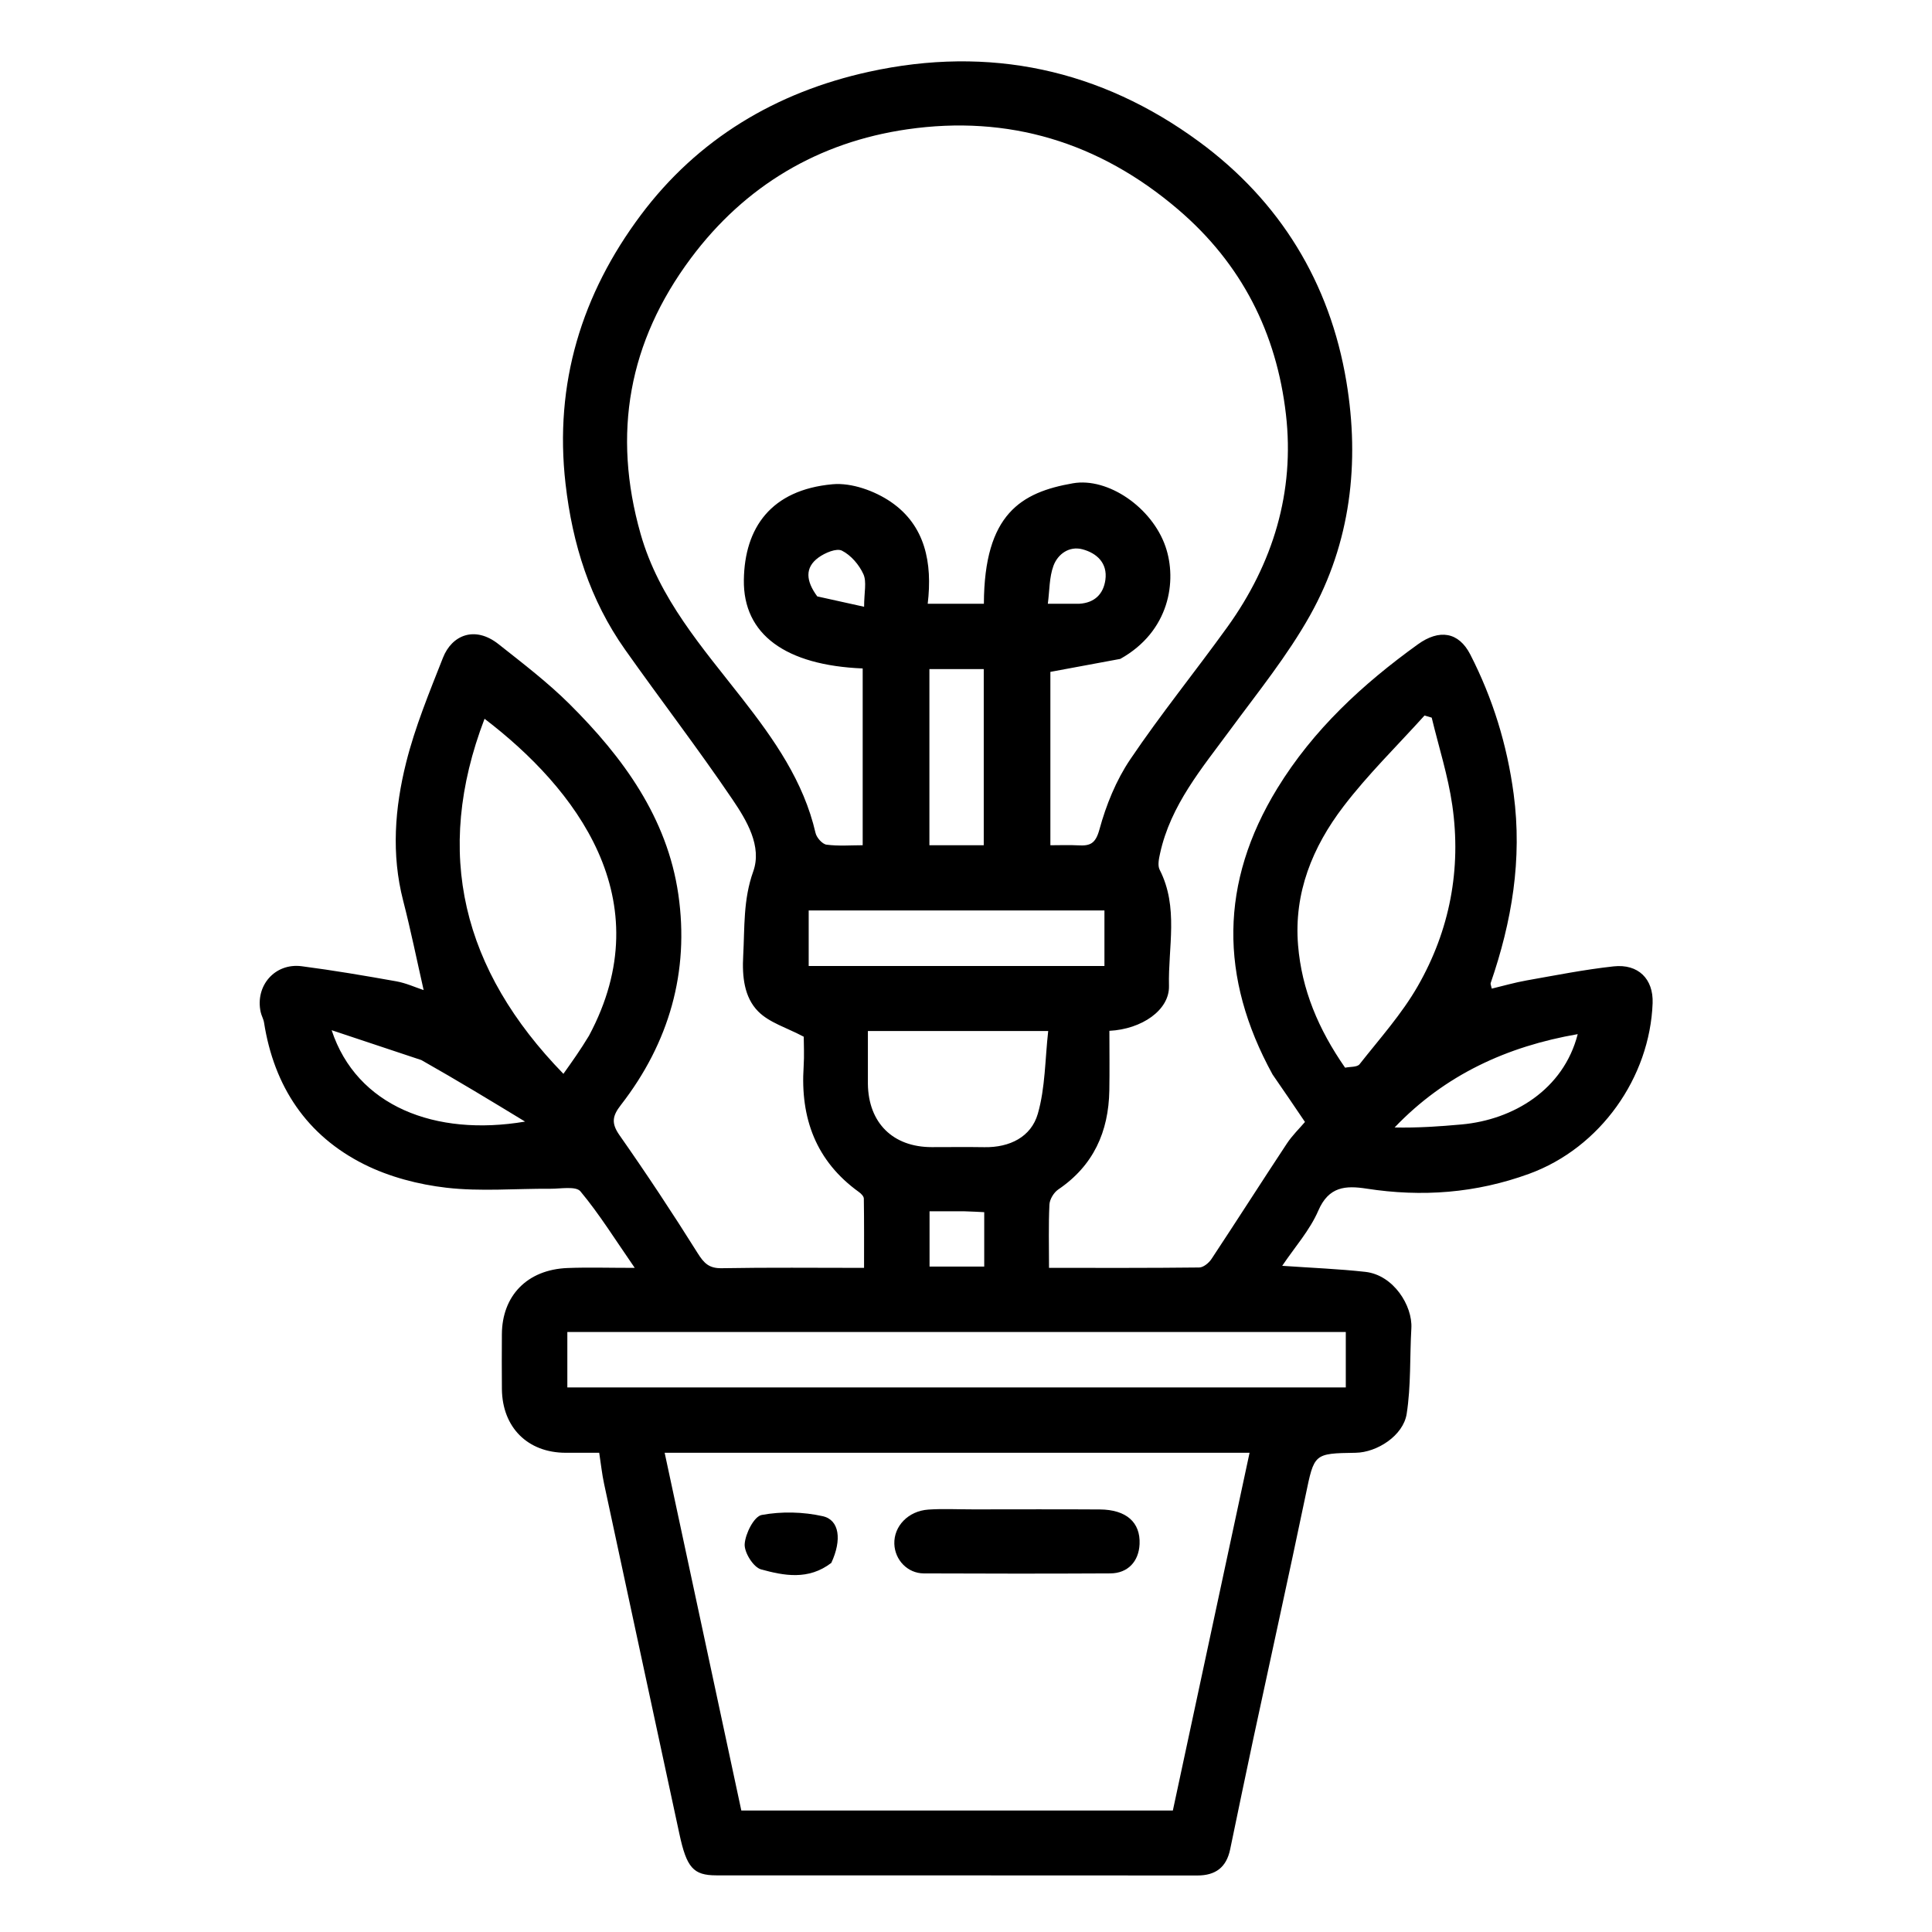 <svg version="1.1" id="Layer_1" xmlns="http://www.w3.org/2000/svg" xmlns:xlink="http://www.w3.org/1999/xlink" x="0px" y="0px"
	 width="100%" viewBox="0 0 512 512" enable-background="new 0 0 512 512" xml:space="preserve">
<path fill="none" opacity="1" stroke="none" 
	d="
M287,513 
	C191.357,513 96.213,513 1.035,513 
	C1.035,342.398 1.035,171.796 1.035,1.097 
	C171.56,1.097 342.12,1.097 512.84,1.097 
	C512.84,171.667 512.84,342.333 512.84,513 
	C437.796,513 362.648,513 287,513 
M337.503,285.02 
	C340.229,289.05 342.955,293.081 345.831,297.332 
	C344.37,299.053 342.461,300.893 341.034,303.053 
	C334.318,313.217 327.772,323.492 321.051,333.652 
	C320.363,334.691 318.921,335.884 317.816,335.897 
	C304.697,336.053 291.576,335.997 278.002,335.997 
	C278.002,330.116 277.844,324.653 278.112,319.212 
	C278.18,317.823 279.275,316.021 280.451,315.224 
	C289.774,308.901 293.796,299.933 293.984,288.977 
	C294.075,283.696 294,278.413 294,273.18 
	C302.562,272.75 309.948,267.7 309.791,261.288 
	C309.541,251.027 312.411,240.431 307.321,230.493 
	C306.741,229.359 307.121,227.573 307.428,226.17 
	C310.237,213.331 318.516,203.609 326.025,193.398 
	C333.344,183.447 341.215,173.74 347.211,163.014 
	C357.959,143.788 360.387,122.601 356.805,101.116 
	C352.43,74.866 339.161,53.264 317.783,37.562 
	C291.642,18.363 262.188,12.02 230.268,19.024 
	C205.607,24.436 184.876,36.858 169.805,57.015 
	C154.19,77.9 146.832,101.595 149.869,128.173 
	C151.7,144.204 156.341,158.98 165.642,172.145 
	C175.032,185.435 184.961,198.353 194.085,211.819 
	C197.871,217.407 202.007,224.255 199.608,230.965 
	C196.926,238.468 197.366,245.806 196.955,253.302 
	C196.656,258.735 197.188,264.263 200.928,268.042 
	C203.878,271.022 208.497,272.348 213,274.741 
	C213,276.678 213.166,279.676 212.972,282.651 
	C212.08,296.309 216.215,307.694 227.637,315.909 
	C228.204,316.317 228.916,317.04 228.925,317.626 
	C229.019,323.71 228.983,329.795 228.983,336 
	C215.917,336 203.588,335.866 191.266,336.089 
	C187.924,336.149 186.572,334.788 184.893,332.107 
	C178.256,321.512 171.349,311.074 164.172,300.838 
	C161.928,297.638 162.292,295.727 164.541,292.83 
	C177.318,276.373 182.737,257.514 179.764,237.013 
	C176.818,216.696 165.114,200.687 150.915,186.569 
	C145.121,180.808 138.548,175.801 132.122,170.713 
	C125.856,165.753 119.761,168.279 117.388,174.31 
	C113.784,183.467 109.986,192.653 107.612,202.162 
	C104.629,214.115 103.674,226.383 106.834,238.653 
	C108.875,246.58 110.505,254.613 112.271,262.384 
	C110.108,261.673 107.62,260.524 105.011,260.058 
	C96.687,258.571 88.342,257.154 79.959,256.062 
	C72.857,255.138 67.569,261.236 69.083,268.211 
	C69.288,269.157 69.825,270.039 69.973,270.987 
	C72.627,287.908 81.247,300.932 96.532,308.572 
	C103.193,311.901 110.891,313.906 118.319,314.762 
	C127.381,315.806 136.655,314.97 145.837,315.033 
	C148.574,315.051 152.613,314.272 153.82,315.721 
	C158.847,321.753 163.021,328.496 168.215,336 
	C161.288,336 155.846,335.828 150.419,336.037 
	C139.702,336.448 133.042,343.395 133.003,353.63 
	C132.985,358.462 132.956,363.296 133.009,368.128 
	C133.121,378.286 139.844,384.98 149.896,384.999 
	C152.862,385.005 155.829,385 158.797,385 
	C159.267,388.043 159.538,390.65 160.084,393.198 
	C166.715,424.135 173.394,455.062 180.043,485.995 
	C181.961,494.921 183.705,496.986 189.836,496.989 
	C232.332,497.01 274.828,496.983 317.324,497.022 
	C322.172,497.027 325.016,494.823 325.999,490.118 
	C328.056,480.271 330.078,470.416 332.186,460.579 
	C336.776,439.162 341.514,417.777 345.986,396.335 
	C348.305,385.213 348.107,385.171 359.261,385 
	C364.935,384.913 371.877,380.454 372.781,374.698 
	C373.951,367.251 373.586,359.571 374.024,352 
	C374.368,346.038 369.304,337.89 361.833,337.058 
	C354.814,336.276 347.737,336.009 339.801,335.454 
	C343.119,330.511 347.115,326.043 349.37,320.822 
	C352.138,314.411 356.594,314.14 362.149,314.999 
	C376.822,317.271 391.137,316.209 405.209,311.08 
	C424.143,304.179 437.229,285.508 437.961,265.856 
	C438.202,259.404 434.127,255.387 427.617,256.1 
	C419.872,256.948 412.197,258.474 404.514,259.834 
	C401.425,260.38 398.395,261.265 395.334,261.996 
	C395.155,261.144 394.953,260.783 395.043,260.521 
	C400.647,244.251 403.446,227.754 401.134,210.408 
	C399.391,197.338 395.583,185.044 389.639,173.447 
	C386.564,167.447 381.424,166.667 375.745,170.76 
	C361.12,181.303 348.031,193.357 338.492,208.94 
	C323.23,233.876 323.122,259.011 337.503,285.02 
z"/>
<path fill="color" opacity="1" stroke="none" 
	d="
M337.243,284.748 
	C323.122,259.011 323.23,233.876 338.492,208.94 
	C348.031,193.357 361.12,181.303 375.745,170.76 
	C381.424,166.667 386.564,167.447 389.639,173.447 
	C395.583,185.044 399.391,197.338 401.134,210.408 
	C403.446,227.754 400.647,244.251 395.043,260.521 
	C394.953,260.783 395.155,261.144 395.334,261.996 
	C398.395,261.265 401.425,260.38 404.514,259.834 
	C412.197,258.474 419.872,256.948 427.617,256.1 
	C434.127,255.387 438.202,259.404 437.961,265.856 
	C437.229,285.508 424.143,304.179 405.209,311.08 
	C391.137,316.209 376.822,317.271 362.149,314.999 
	C356.594,314.14 352.138,314.411 349.37,320.822 
	C347.115,326.043 343.119,330.511 339.801,335.454 
	C347.737,336.009 354.814,336.276 361.833,337.058 
	C369.304,337.89 374.368,346.038 374.024,352 
	C373.586,359.571 373.951,367.251 372.781,374.698 
	C371.877,380.454 364.935,384.913 359.261,385 
	C348.107,385.171 348.305,385.213 345.986,396.335 
	C341.514,417.777 336.776,439.162 332.186,460.579 
	C330.078,470.416 328.056,480.271 325.999,490.118 
	C325.016,494.823 322.172,497.027 317.324,497.022 
	C274.828,496.983 232.332,497.01 189.836,496.989 
	C183.705,496.986 181.961,494.921 180.043,485.995 
	C173.394,455.062 166.715,424.135 160.084,393.198 
	C159.538,390.65 159.267,388.043 158.797,385 
	C155.829,385 152.862,385.005 149.896,384.999 
	C139.844,384.98 133.121,378.286 133.009,368.128 
	C132.956,363.296 132.985,358.462 133.003,353.63 
	C133.042,343.395 139.702,336.448 150.419,336.037 
	C155.846,335.828 161.288,336 168.215,336 
	C163.021,328.496 158.847,321.753 153.82,315.721 
	C152.613,314.272 148.574,315.051 145.837,315.033 
	C136.655,314.97 127.381,315.806 118.319,314.762 
	C110.891,313.906 103.193,311.901 96.532,308.572 
	C81.247,300.932 72.627,287.908 69.973,270.987 
	C69.825,270.039 69.288,269.157 69.083,268.211 
	C67.569,261.236 72.857,255.138 79.959,256.062 
	C88.342,257.154 96.687,258.571 105.011,260.058 
	C107.62,260.524 110.108,261.673 112.271,262.384 
	C110.505,254.613 108.875,246.58 106.834,238.653 
	C103.674,226.383 104.629,214.115 107.612,202.162 
	C109.986,192.653 113.784,183.467 117.388,174.31 
	C119.761,168.279 125.856,165.753 132.122,170.713 
	C138.548,175.801 145.121,180.808 150.915,186.569 
	C165.114,200.687 176.818,216.696 179.764,237.013 
	C182.737,257.514 177.318,276.373 164.541,292.83 
	C162.292,295.727 161.928,297.638 164.172,300.838 
	C171.349,311.074 178.256,321.512 184.893,332.107 
	C186.572,334.788 187.924,336.149 191.266,336.089 
	C203.588,335.866 215.917,336 228.983,336 
	C228.983,329.795 229.019,323.71 228.925,317.626 
	C228.916,317.04 228.204,316.317 227.637,315.909 
	C216.215,307.694 212.08,296.309 212.972,282.651 
	C213.166,279.676 213,276.678 213,274.741 
	C208.497,272.348 203.878,271.022 200.928,268.042 
	C197.188,264.263 196.656,258.735 196.955,253.302 
	C197.366,245.806 196.926,238.468 199.608,230.965 
	C202.007,224.255 197.871,217.407 194.085,211.819 
	C184.961,198.353 175.032,185.435 165.642,172.145 
	C156.341,158.98 151.7,144.204 149.869,128.173 
	C146.832,101.595 154.19,77.9 169.805,57.015 
	C184.876,36.858 205.607,24.436 230.268,19.024 
	C262.188,12.02 291.642,18.363 317.783,37.562 
	C339.161,53.264 352.43,74.866 356.805,101.116 
	C360.387,122.601 357.959,143.788 347.211,163.014 
	C341.215,173.74 333.344,183.447 326.025,193.398 
	C318.516,203.609 310.237,213.331 307.428,226.17 
	C307.121,227.573 306.741,229.359 307.321,230.493 
	C312.411,240.431 309.541,251.027 309.791,261.288 
	C309.948,267.7 302.562,272.75 294,273.18 
	C294,278.413 294.075,283.696 293.984,288.977 
	C293.796,299.933 289.774,308.901 280.451,315.224 
	C279.275,316.021 278.18,317.823 278.112,319.212 
	C277.844,324.653 278.002,330.116 278.002,335.997 
	C291.576,335.997 304.697,336.053 317.816,335.897 
	C318.921,335.884 320.363,334.691 321.051,333.652 
	C327.772,323.492 334.318,313.217 341.034,303.053 
	C342.461,300.893 344.37,299.053 345.831,297.332 
	C342.955,293.081 340.229,289.05 337.243,284.748 
M296.888,174.615 
	C290.704,175.763 284.52,176.911 278.361,178.054 
	C278.361,193.054 278.361,208.452 278.361,224 
	C281.049,224 283.381,223.897 285.701,224.025 
	C288.844,224.199 290.317,223.654 291.364,219.814 
	C293.129,213.341 295.788,206.784 299.525,201.244 
	C307.626,189.235 316.784,177.945 325.256,166.179 
	C337.379,149.342 343.154,130.347 340.784,109.794 
	C338.306,88.304 329.118,69.946 312.188,55.493 
	C291.252,37.62 267.194,30.403 240.428,34.269 
	C216.978,37.657 197.432,49.177 183.06,68.47 
	C166.59,90.577 162.2,114.873 169.765,141.49 
	C174.649,158.676 186.152,171.607 196.719,185.167 
	C205.151,195.986 212.972,207.055 216.128,220.754 
	C216.413,221.991 217.925,223.7 219.043,223.847 
	C222.248,224.266 225.543,223.994 228.621,223.994 
	C228.621,207.916 228.621,192.519 228.621,177.147 
	C208.225,176.308 196.925,168.159 197.13,153.684 
	C197.327,139.837 204.341,129.81 220.636,128.33 
	C225.668,127.873 231.809,130.079 236.104,133.021 
	C245.195,139.246 247.147,149.154 245.852,160 
	C248.846,160 251.147,160 253.448,160 
	C255.883,160 258.318,160 260.739,160 
	C260.83,136.155 270.659,130.453 284.35,128.074 
	C293.609,126.465 305.294,134.461 308.874,144.862 
	C311.983,153.893 309.977,167.314 296.888,174.615 
M259.5,385 
	C231.745,385 203.99,385 176.14,385 
	C182.971,416.872 189.693,448.236 196.458,479.802 
	C234.491,479.802 272.579,479.802 310.82,479.802 
	C317.577,448.292 324.304,416.918 331.148,385 
	C307.381,385 283.941,385 259.5,385 
M202.5,353 
	C185.088,353 167.676,353 150.35,353 
	C150.35,358.362 150.35,363.084 150.35,367.686 
	C219.377,367.686 288.054,367.686 356.65,367.686 
	C356.65,362.641 356.65,357.917 356.65,353 
	C305.367,353 254.433,353 202.5,353 
M356.465,282.951 
	C357.772,282.669 359.659,282.843 360.296,282.034 
	C365.627,275.259 371.486,268.738 375.738,261.311 
	C384.195,246.542 387.31,230.314 384.872,213.408 
	C383.742,205.568 381.278,197.921 379.419,190.186 
	C378.785,189.996 378.151,189.805 377.518,189.615 
	C370.296,197.628 362.515,205.214 355.996,213.763 
	C347.86,224.432 342.859,236.569 344,250.484 
	C344.965,262.26 349.371,272.732 356.465,282.951 
M156.084,274.484 
	C175.447,238.333 152.415,208.8 128.409,190.478 
	C114.789,226.105 122.557,257.084 149.309,284.574 
	C151.668,281.26 153.812,278.248 156.084,274.484 
M230,287.246 
	C230.139,297.575 236.625,303.998 246.92,304 
	C251.575,304.001 256.23,303.94 260.884,304.014 
	C267.569,304.121 273.257,301.325 275.035,295.153 
	C277.021,288.258 276.935,280.767 277.785,273.237 
	C261.159,273.237 245.794,273.237 230,273.237 
	C230,277.743 230,282.024 230,287.246 
M235.5,256 
	C254.557,256 273.615,256 292.688,256 
	C292.688,250.71 292.688,245.992 292.688,241.283 
	C266.361,241.283 240.347,241.283 214.311,241.283 
	C214.311,246.291 214.311,251.009 214.311,256 
	C221.246,256 227.873,256 235.5,256 
M254.464,224 
	C256.554,224 258.645,224 260.704,224 
	C260.704,208.015 260.704,192.659 260.704,177.319 
	C255.687,177.319 250.973,177.319 246.302,177.319 
	C246.302,192.996 246.302,208.352 246.302,224 
	C248.901,224 251.2,224 254.464,224 
M418.111,274.059 
	C399.426,277.296 382.931,284.82 369.585,298.79 
	C375.627,298.924 381.499,298.519 387.36,297.989 
	C401.027,296.752 414.339,288.781 418.111,274.059 
M111.673,280.932 
	C104.037,278.389 96.401,275.847 87.888,273.013 
	C94.52,293.142 115.338,301.26 139.153,297.234 
	C130.254,291.822 121.355,286.41 111.673,280.932 
M255.421,321 
	C252.347,321 249.274,321 246.34,321 
	C246.34,326.383 246.34,331.087 246.34,335.657 
	C251.391,335.657 256.093,335.657 260.83,335.657 
	C260.83,330.728 260.83,326.143 260.83,321.238 
	C259.256,321.154 257.818,321.077 255.421,321 
M286.049,160 
	C290.049,159.754 292.404,157.461 292.934,153.688 
	C293.564,149.207 290.635,146.573 286.867,145.57 
	C283.388,144.645 280.33,146.798 279.17,149.959 
	C278.06,152.984 278.156,156.452 277.686,160 
	C280.862,160 283.012,160 286.049,160 
M216.583,158.053 
	C220.54,158.929 224.498,159.804 228.997,160.799 
	C228.997,156.984 229.731,154.197 228.809,152.16 
	C227.682,149.67 225.507,147.128 223.122,145.93 
	C221.681,145.206 218.629,146.505 216.918,147.746 
	C213.215,150.433 213.585,153.982 216.583,158.053 
z"/>
<path fill="none" opacity="1" stroke="none" 
	d="
M297.178,174.354 
	C309.977,167.314 311.983,153.893 308.874,144.862 
	C305.294,134.461 293.609,126.465 284.35,128.074 
	C270.659,130.453 260.83,136.155 260.739,160 
	C258.318,160 255.883,160 253.448,160 
	C251.147,160 248.846,160 245.852,160 
	C247.147,149.154 245.195,139.246 236.104,133.021 
	C231.809,130.079 225.668,127.873 220.636,128.33 
	C204.341,129.81 197.327,139.837 197.13,153.684 
	C196.925,168.159 208.225,176.308 228.621,177.147 
	C228.621,192.519 228.621,207.916 228.621,223.994 
	C225.543,223.994 222.248,224.266 219.043,223.847 
	C217.925,223.7 216.413,221.991 216.128,220.754 
	C212.972,207.055 205.151,195.986 196.719,185.167 
	C186.152,171.607 174.649,158.676 169.765,141.49 
	C162.2,114.873 166.59,90.577 183.06,68.47 
	C197.432,49.177 216.978,37.657 240.428,34.269 
	C267.194,30.403 291.252,37.62 312.188,55.493 
	C329.118,69.946 338.306,88.304 340.784,109.794 
	C343.154,130.347 337.379,149.342 325.256,166.179 
	C316.784,177.945 307.626,189.235 299.525,201.244 
	C295.788,206.784 293.129,213.341 291.364,219.814 
	C290.317,223.654 288.844,224.199 285.701,224.025 
	C283.381,223.897 281.049,224 278.361,224 
	C278.361,208.452 278.361,193.054 278.361,178.054 
	C284.52,176.911 290.704,175.763 297.178,174.354 
z"/>
<path fill="none" opacity="1" stroke="none" 
	d="
M260,385 
	C283.941,385 307.381,385 331.148,385 
	C324.304,416.918 317.577,448.292 310.82,479.802 
	C272.579,479.802 234.491,479.802 196.458,479.802 
	C189.693,448.236 182.971,416.872 176.14,385 
	C203.99,385 231.745,385 260,385 
M257.512,400 
	C253.684,400.001 249.841,399.795 246.031,400.054 
	C240.687,400.418 236.859,404.455 237.008,409.142 
	C237.143,413.396 240.508,416.95 244.815,416.969 
	C261.293,417.043 277.772,417.052 294.251,416.965 
	C298.878,416.94 301.792,413.817 301.999,409.203 
	C302.258,403.443 298.493,400.068 291.465,400.02 
	C280.48,399.945 269.494,400 257.512,400 
M220.597,413.894 
	C223.146,408.076 222.464,402.799 218.046,401.81 
	C212.836,400.644 207.088,400.51 201.862,401.481 
	C199.837,401.857 197.529,406.412 197.348,409.194 
	C197.202,411.422 199.664,415.349 201.687,415.904 
	C207.742,417.565 214.233,418.839 220.597,413.894 
z"/>
<path fill="none" opacity="1" stroke="none" 
	d="
M203,353 
	C254.433,353 305.367,353 356.65,353 
	C356.65,357.917 356.65,362.641 356.65,367.686 
	C288.054,367.686 219.377,367.686 150.35,367.686 
	C150.35,363.084 150.35,358.362 150.35,353 
	C167.676,353 185.088,353 203,353 
z"/>
<path fill="none" opacity="1" stroke="none" 
	d="
M356.26,282.647 
	C349.371,272.732 344.965,262.26 344,250.484 
	C342.859,236.569 347.86,224.432 355.996,213.763 
	C362.515,205.214 370.296,197.628 377.518,189.615 
	C378.151,189.805 378.785,189.996 379.419,190.186 
	C381.278,197.921 383.742,205.568 384.872,213.408 
	C387.31,230.314 384.195,246.542 375.738,261.311 
	C371.486,268.738 365.627,275.259 360.296,282.034 
	C359.659,282.843 357.772,282.669 356.26,282.647 
z"/>
<path fill="none" opacity="1" stroke="none" 
	d="
M156.02,274.86 
	C153.812,278.248 151.668,281.26 149.309,284.574 
	C122.557,257.084 114.789,226.105 128.409,190.478 
	C152.415,208.8 175.447,238.333 156.02,274.86 
z"/>
<path fill="none" opacity="1" stroke="none" 
	d="
M230,286.776 
	C230,282.024 230,277.743 230,273.237 
	C245.794,273.237 261.159,273.237 277.785,273.237 
	C276.935,280.767 277.021,288.258 275.035,295.153 
	C273.257,301.325 267.569,304.121 260.884,304.014 
	C256.23,303.94 251.575,304.001 246.92,304 
	C236.625,303.998 230.139,297.575 230,286.776 
z"/>
<path fill="none" opacity="1" stroke="none" 
	d="
M235,256 
	C227.873,256 221.246,256 214.311,256 
	C214.311,251.009 214.311,246.291 214.311,241.283 
	C240.347,241.283 266.361,241.283 292.688,241.283 
	C292.688,245.992 292.688,250.71 292.688,256 
	C273.615,256 254.557,256 235,256 
z"/>
<path fill="none" opacity="1" stroke="none" 
	d="
M253.982,224 
	C251.2,224 248.901,224 246.302,224 
	C246.302,208.352 246.302,192.996 246.302,177.319 
	C250.973,177.319 255.687,177.319 260.704,177.319 
	C260.704,192.659 260.704,208.015 260.704,224 
	C258.645,224 256.554,224 253.982,224 
z"/>
<path fill="none" opacity="1" stroke="none" 
	d="
M418.465,274.243 
	C414.339,288.781 401.027,296.752 387.36,297.989 
	C381.499,298.519 375.627,298.924 369.585,298.79 
	C382.931,284.82 399.426,277.296 418.465,274.243 
z"/>
<path fill="none" opacity="1" stroke="none" 
	d="
M112.065,280.965 
	C121.355,286.41 130.254,291.822 139.153,297.234 
	C115.338,301.26 94.52,293.142 87.888,273.013 
	C96.401,275.847 104.037,278.389 112.065,280.965 
z"/>
<path fill="none" opacity="1" stroke="none" 
	d="
M255.9,321 
	C257.818,321.077 259.256,321.154 260.83,321.238 
	C260.83,326.143 260.83,330.728 260.83,335.657 
	C256.093,335.657 251.391,335.657 246.34,335.657 
	C246.34,331.087 246.34,326.383 246.34,321 
	C249.274,321 252.347,321 255.9,321 
z"/>
<path fill="none" opacity="1" stroke="none" 
	d="
M285.606,160 
	C283.012,160 280.862,160 277.686,160 
	C278.156,156.452 278.06,152.984 279.17,149.959 
	C280.33,146.798 283.388,144.645 286.867,145.57 
	C290.635,146.573 293.564,149.207 292.934,153.688 
	C292.404,157.461 290.049,159.754 285.606,160 
z"/>
<path fill="none" opacity="1" stroke="none" 
	d="
M216.293,157.775 
	C213.585,153.982 213.215,150.433 216.918,147.746 
	C218.629,146.505 221.681,145.206 223.122,145.93 
	C225.507,147.128 227.682,149.67 228.809,152.16 
	C229.731,154.197 228.997,156.984 228.997,160.799 
	C224.498,159.804 220.54,158.929 216.293,157.775 
z"/>
<path fill="color" opacity="1" stroke="none" 
	d="
M258.01,400 
	C269.494,400 280.48,399.945 291.465,400.02 
	C298.493,400.068 302.258,403.443 301.999,409.203 
	C301.792,413.817 298.878,416.94 294.251,416.965 
	C277.772,417.052 261.293,417.043 244.815,416.969 
	C240.508,416.95 237.143,413.396 237.008,409.142 
	C236.859,404.455 240.687,400.418 246.031,400.054 
	C249.841,399.795 253.684,400.001 258.01,400 
z"/>
<path fill="color" opacity="1" stroke="none" 
	d="
M220.306,414.182 
	C214.233,418.839 207.742,417.565 201.687,415.904 
	C199.664,415.349 197.202,411.422 197.348,409.194 
	C197.529,406.412 199.837,401.857 201.862,401.481 
	C207.088,400.51 212.836,400.644 218.046,401.81 
	C222.464,402.799 223.146,408.076 220.306,414.182 
z"/>
</svg>